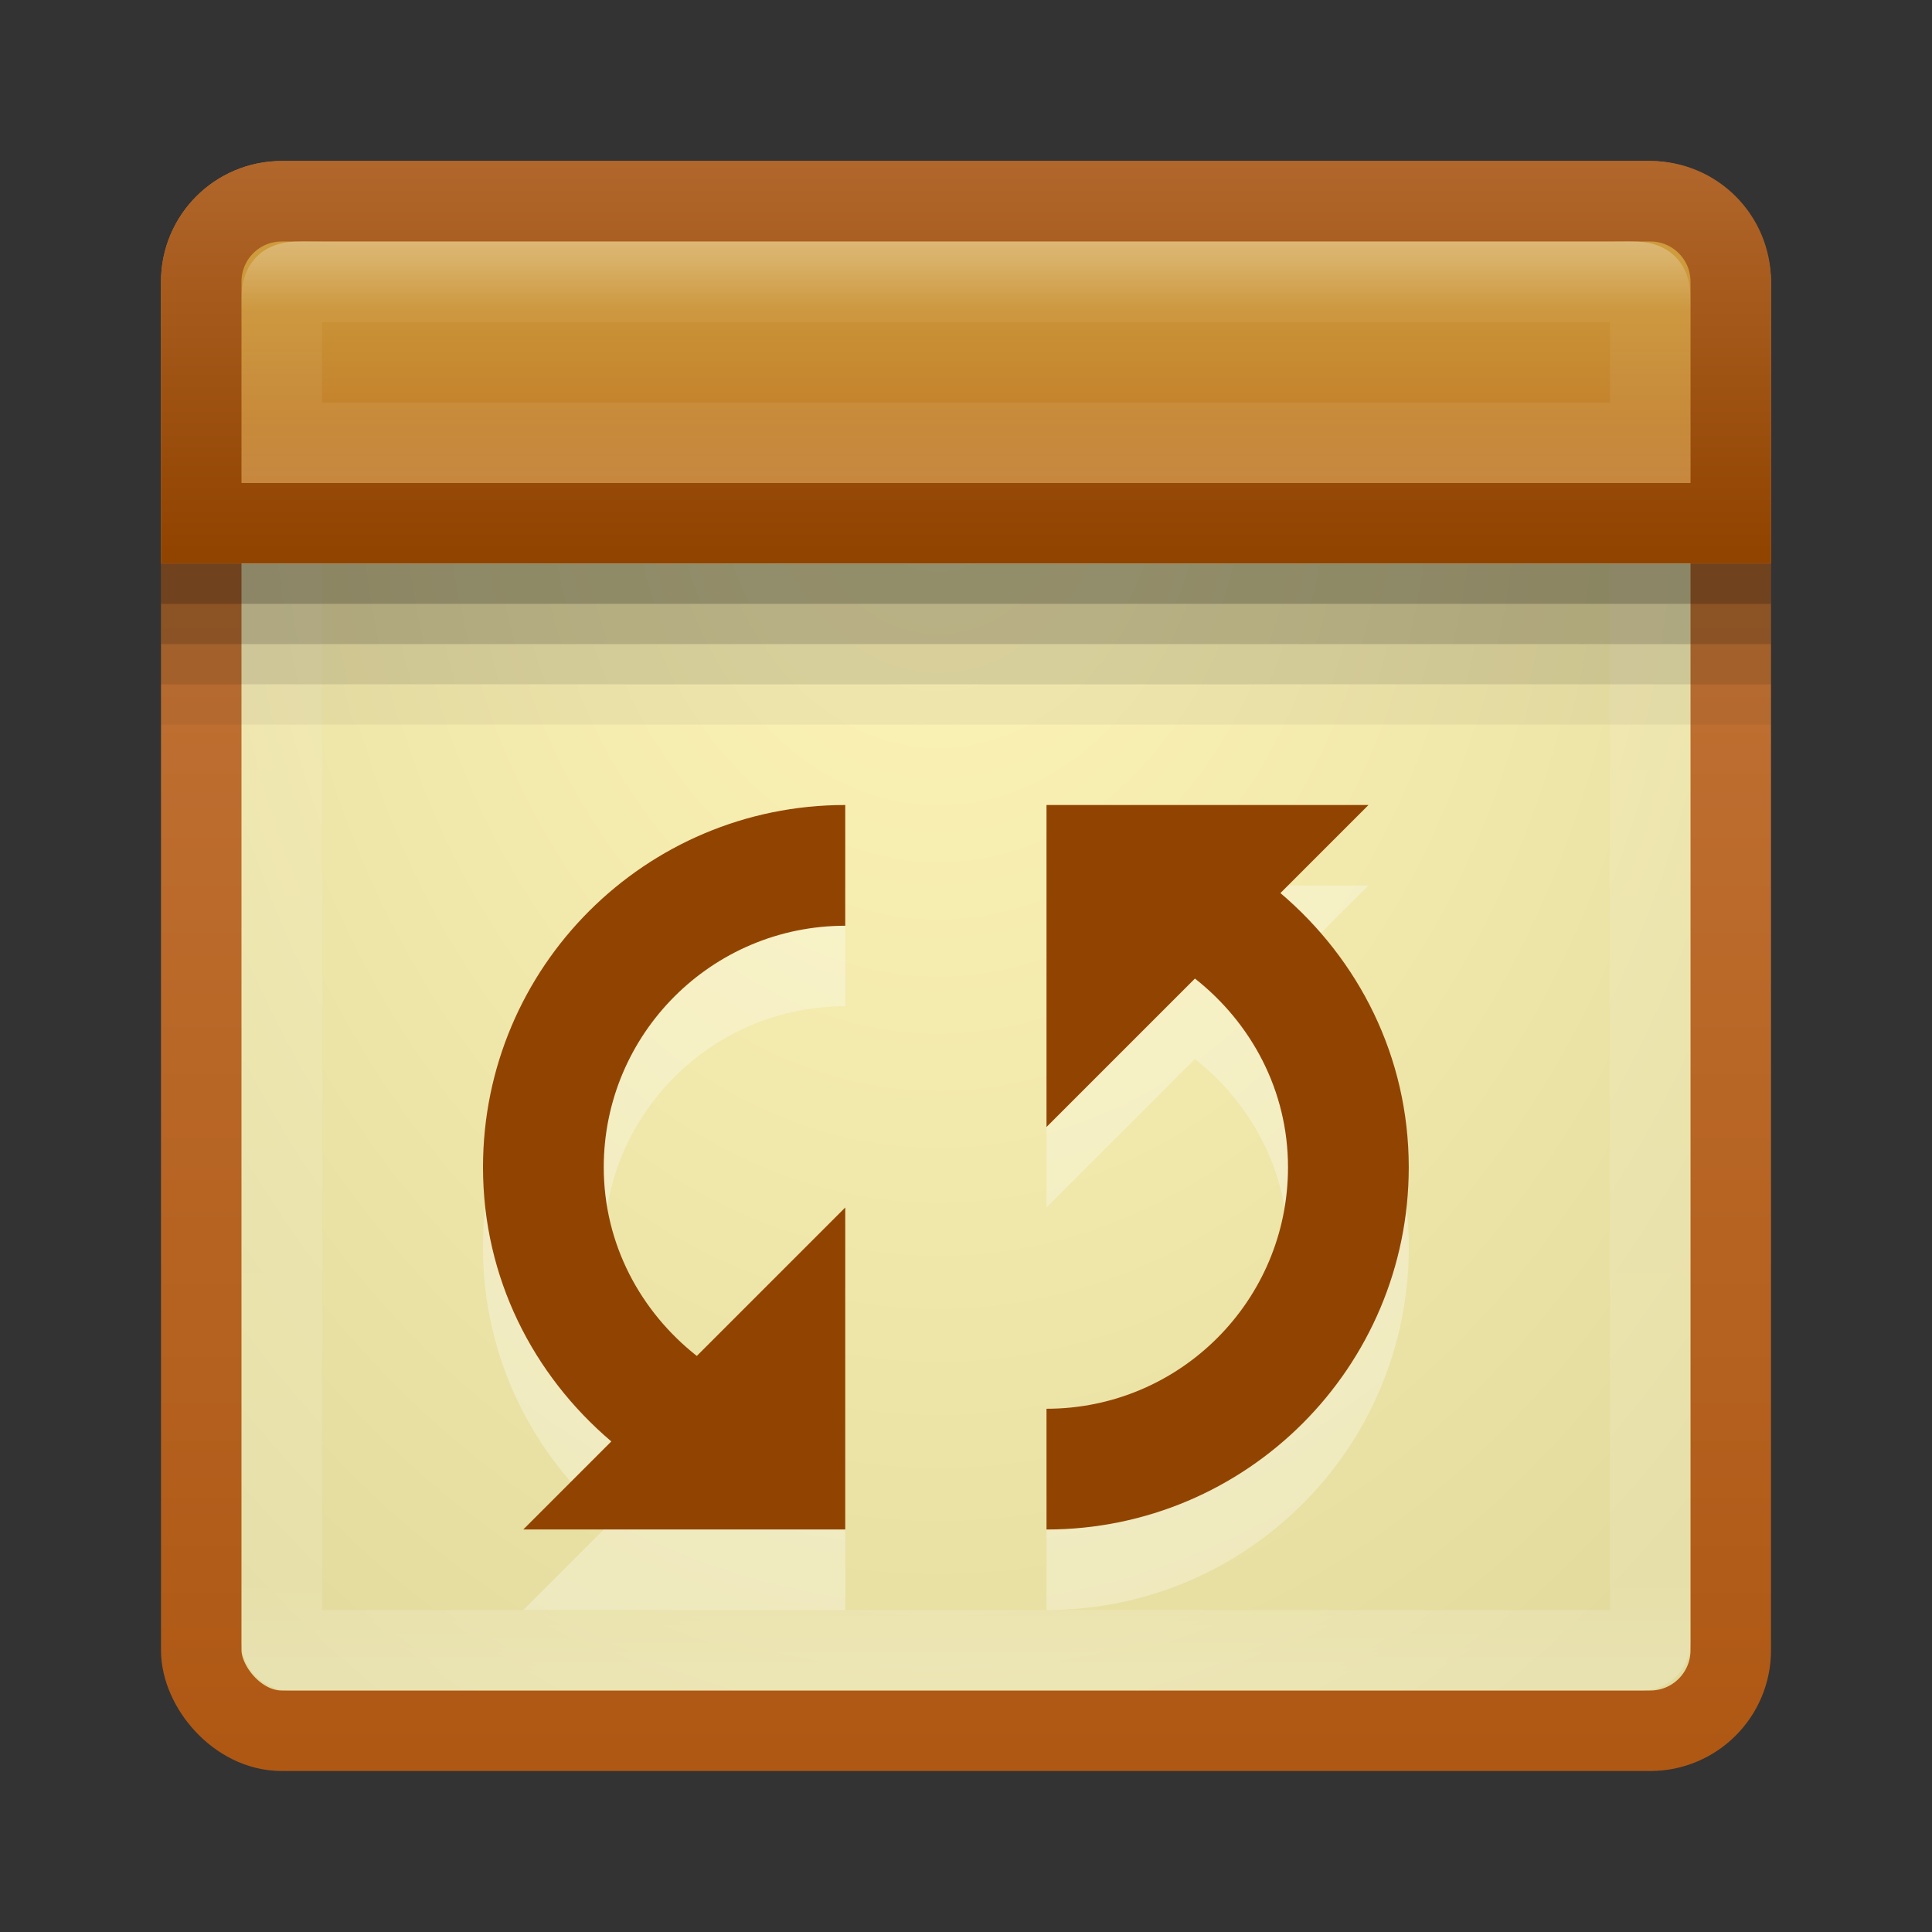 <?xml version="1.0" encoding="UTF-8" standalone="no"?>
<!-- Created with Inkscape (http://www.inkscape.org/) -->

<svg
   xmlns:dc="http://purl.org/dc/elements/1.1/"
   xmlns:cc="http://creativecommons.org/ns#"
   xmlns:rdf="http://www.w3.org/1999/02/22-rdf-syntax-ns#"
   xmlns:svg="http://www.w3.org/2000/svg"
   xmlns="http://www.w3.org/2000/svg"
   xmlns:xlink="http://www.w3.org/1999/xlink"
   xmlns:sodipodi="http://sodipodi.sourceforge.net/DTD/sodipodi-0.dtd"
   xmlns:inkscape="http://www.inkscape.org/namespaces/inkscape"
   width="24"
   height="24"
   id="svg3147"
   version="1.1"
   inkscape:version="0.48.3.1 r9886"
   sodipodi:docname="stock_task-recurring.svg">
  <rect width="100%" height="100%" fill="#333333" stroke="none"/>
  <defs
     id="defs3149">
    <linearGradient
       id="linearGradient3804">
      <stop
         id="stop3806"
         offset="0"
         style="stop-color:#af5814;stop-opacity:1;" />
      <stop
         id="stop3808"
         offset="1"
         style="stop-color:#c57a3f;stop-opacity:1;" />
    </linearGradient>
    <linearGradient
       id="linearGradient3821">
      <stop
         id="stop3823"
         offset="0"
         style="stop-color:#ffffff;stop-opacity:1;" />
      <stop
         style="stop-color:#ffffff;stop-opacity:0.157;"
         offset="0.302"
         id="stop3825" />
      <stop
         style="stop-color:#ffffff;stop-opacity:0.235;"
         offset="0.742"
         id="stop3827" />
      <stop
         id="stop3829"
         offset="1"
         style="stop-color:#ffffff;stop-opacity:0.392;" />
    </linearGradient>
    <linearGradient
       id="linearGradient3800">
      <stop
         id="stop3802"
         offset="0"
         style="stop-color:#ce9b3d;stop-opacity:1;" />
      <stop
         id="stop3804"
         offset="1"
         style="stop-color:#be7623;stop-opacity:1;" />
    </linearGradient>
    <linearGradient
       id="linearGradient3779">
      <stop
         style="stop-color:#914400;stop-opacity:1;"
         offset="0"
         id="stop3781" />
      <stop
         style="stop-color:#b1662b;stop-opacity:1;"
         offset="1"
         id="stop3783" />
    </linearGradient>
    <linearGradient
       id="linearGradient3771">
      <stop
         style="stop-color:#fff5b9;stop-opacity:1;"
         offset="0"
         id="stop3773" />
      <stop
         style="stop-color:#e3db9e;stop-opacity:1;"
         offset="1"
         id="stop3775" />
    </linearGradient>
    <linearGradient
       id="linearGradient4536">
      <stop
         style="stop-color:#ffffff;stop-opacity:1;"
         offset="0"
         id="stop4538" />
      <stop
         id="stop4546"
         offset="0.062"
         style="stop-color:#ffffff;stop-opacity:0.157;" />
      <stop
         id="stop4544"
         offset="0.936"
         style="stop-color:#ffffff;stop-opacity:0.235;" />
      <stop
         style="stop-color:#ffffff;stop-opacity:0.392;"
         offset="1"
         id="stop4540" />
    </linearGradient>
    <radialGradient
       inkscape:collect="always"
       xlink:href="#linearGradient3688-166-749"
       id="radialGradient3132"
       gradientUnits="userSpaceOnUse"
       gradientTransform="matrix(2.004,0,0,1.4,27.988,-17.4)"
       cx="4.993"
       cy="43.5"
       fx="4.993"
       fy="43.5"
       r="2.5" />
    <linearGradient
       id="linearGradient3688-166-749">
      <stop
         id="stop2883"
         style="stop-color:#181818;stop-opacity:1"
         offset="0" />
      <stop
         id="stop2885"
         style="stop-color:#181818;stop-opacity:0"
         offset="1" />
    </linearGradient>
    <radialGradient
       inkscape:collect="always"
       xlink:href="#linearGradient3688-464-309"
       id="radialGradient3134"
       gradientUnits="userSpaceOnUse"
       gradientTransform="matrix(2.004,0,0,1.4,-20.012,-104.4)"
       cx="4.993"
       cy="43.5"
       fx="4.993"
       fy="43.5"
       r="2.5" />
    <linearGradient
       id="linearGradient3688-464-309">
      <stop
         id="stop2889"
         style="stop-color:#181818;stop-opacity:1"
         offset="0" />
      <stop
         id="stop2891"
         style="stop-color:#181818;stop-opacity:0"
         offset="1" />
    </linearGradient>
    <linearGradient
       inkscape:collect="always"
       xlink:href="#linearGradient3702-501-757"
       id="linearGradient3136"
       gradientUnits="userSpaceOnUse"
       x1="25.058"
       y1="47.028"
       x2="25.058"
       y2="39.999" />
    <linearGradient
       id="linearGradient3702-501-757">
      <stop
         id="stop2895"
         style="stop-color:#181818;stop-opacity:0"
         offset="0" />
      <stop
         id="stop2897"
         style="stop-color:#181818;stop-opacity:1"
         offset="0.5" />
      <stop
         id="stop2899"
         style="stop-color:#181818;stop-opacity:0"
         offset="1" />
    </linearGradient>
    <linearGradient
       inkscape:collect="always"
       xlink:href="#linearGradient4536"
       id="linearGradient4542"
       x1="14.802"
       y1="1010.407"
       x2="14.802"
       y2="1028.138"
       gradientUnits="userSpaceOnUse"
       gradientTransform="translate(-2,21)" />
    <radialGradient
       inkscape:collect="always"
       xlink:href="#linearGradient3771"
       id="radialGradient3777"
       cx="8.44"
       cy="1038.224"
       fx="8.44"
       fy="1038.224"
       r="8"
       gradientUnits="userSpaceOnUse"
       gradientTransform="matrix(-1.8033154e-7,2.306,-1.739,-1.3596163e-7,1817.13,1014.285)" />
    <linearGradient
       inkscape:collect="always"
       xlink:href="#linearGradient3804"
       id="linearGradient3785"
       x1="4.829"
       y1="1056.193"
       x2="4.829"
       y2="1036.29"
       gradientUnits="userSpaceOnUse"
       gradientTransform="translate(2,-6)" />
    <linearGradient
       inkscape:collect="always"
       xlink:href="#linearGradient3800"
       id="linearGradient3808"
       x1="12.45"
       y1="1031.569"
       x2="12.45"
       y2="1034.433"
       gradientUnits="userSpaceOnUse"
       gradientTransform="translate(2.9e-7,4.5029e-4)" />
    <linearGradient
       inkscape:collect="always"
       xlink:href="#linearGradient3821"
       id="linearGradient3819"
       x1="12.223"
       y1="1031.323"
       x2="12.223"
       y2="1034.24"
       gradientUnits="userSpaceOnUse"
       gradientTransform="translate(2.9e-7,4.5029e-4)" />
    <linearGradient
       inkscape:collect="always"
       xlink:href="#linearGradient3779"
       id="linearGradient3805"
       x1="6.721"
       y1="1035.211"
       x2="6.721"
       y2="1030.371"
       gradientUnits="userSpaceOnUse"
       gradientTransform="translate(2.9e-7,4.5029e-4)" />
  </defs>
  <sodipodi:namedview
     id="base"
     pagecolor="#ffffff"
     bordercolor="#666666"
     borderopacity="1.0"
     inkscape:pageopacity="0.0"
     inkscape:pageshadow="2"
     inkscape:zoom="6.9374999"
     inkscape:cx="10.460741"
     inkscape:cy="-6.1923934"
     inkscape:document-units="px"
     inkscape:current-layer="layer1"
     showgrid="false"
     inkscape:window-width="1280"
     inkscape:window-height="749"
     inkscape:window-x="0"
     inkscape:window-y="24"
     inkscape:window-maximized="1" />
  <g
     inkscape:label="Livello 1"
     inkscape:groupmode="layer"
     id="layer1"
     transform="translate(0,-1028.362)">
    <rect
       style="fill:url(#radialGradient3777);fill-opacity:1;stroke:url(#linearGradient3785);stroke-width:1;stroke-opacity:1"
       id="rect3163"
       width="19"
       height="19"
       x="2.5"
       y="1030.862"
       rx="1"
       ry="1" />
    <rect
       style="opacity:0.5;fill:none;stroke:url(#linearGradient4542);stroke-width:1;stroke-opacity:1"
       id="rect4534"
       width="17"
       height="17"
       x="3.5"
       y="1031.862"
       rx="0.1"
       ry="0.1" />
    <path
       style="fill:url(#linearGradient3808);fill-opacity:1;stroke:url(#linearGradient3805);stroke-width:1;stroke-opacity:1"
       d="m 3.5,1030.862 17,0 c 0.554,0 1,0.446 1,1 l 0,3 -19,0 0,-3 c 0,-0.554 0.446,-1 1,-1 z"
       id="rect3798"
       inkscape:connector-curvature="0"
       sodipodi:nodetypes="sssccss" />
    <path
       sodipodi:nodetypes="sssccss"
       inkscape:connector-curvature="0"
       id="path3811"
       d="m 4,1031.862 16,0 c 0.554,0 0.5,-0.054 0.5,0.5 l 0,1.5 -17,0 0,-1.5 c 0,-0.554 -0.054,-0.5 0.5,-0.5 z"
       style="opacity:0.3;fill:none;stroke:url(#linearGradient3819);stroke-width:1;stroke-opacity:1" />
    <rect
       style="opacity:0.05;fill:#000000;fill-opacity:1;stroke:none"
       id="rect3831"
       width="20"
       height="2"
       x="2"
       y="1035.363" />
    <rect
       y="1035.363"
       x="2"
       height="1.5"
       width="20"
       id="rect3837"
       style="opacity:0.1;fill:#000000;fill-opacity:1;stroke:none" />
    <rect
       y="1035.363"
       x="2"
       height="1"
       width="20"
       id="rect3833"
       style="opacity:0.15;fill:#000000;fill-opacity:1;stroke:none" />
    <rect
       style="opacity:0.2;fill:#000000;fill-opacity:1;stroke:none"
       id="rect3835"
       width="20"
       height="0.5"
       x="2"
       y="1035.363" />
    <path
       id="path3844"
       d="m 10.5,1039.362 c -2.485,0 -4.5,2.015 -4.5,4.5 0,1.374 0.623,2.581 1.594,3.406 l -1.094,1.094 4,0 0,-1.5 0,-2.5 -1.844,1.844 c -0.697,-0.549 -1.156,-1.387 -1.156,-2.344 0,-1.657 1.343,-3 3,-3 l 0,-1.5 z m 2.5,0 0,1.5 0,2.5 1.844,-1.844 c 0.697,0.549 1.156,1.387 1.156,2.344 0,1.657 -1.343,3 -3,3 l 0,1.5 c 2.485,0 4.5,-2.015 4.5,-4.5 0,-1.374 -0.623,-2.581 -1.594,-3.406 L 17,1039.362 l -4,0 z"
       style="opacity:0.3;fill:#ffffff;fill-opacity:1;stroke:none"
       inkscape:connector-curvature="0" />
    <path
       style="fill:#914401;fill-opacity:1;stroke:none"
       d="m 10.5,1038.362 c -2.485,0 -4.5,2.015 -4.5,4.5 0,1.374 0.623,2.581 1.594,3.406 l -1.094,1.094 4,0 0,-1.5 0,-2.5 -1.844,1.844 c -0.697,-0.549 -1.156,-1.387 -1.156,-2.344 0,-1.657 1.343,-3 3,-3 l 0,-1.5 z m 2.5,0 0,1.5 0,2.5 1.844,-1.844 c 0.697,0.549 1.156,1.387 1.156,2.344 0,1.657 -1.343,3 -3,3 l 0,1.5 c 2.485,0 4.5,-2.015 4.5,-4.5 0,-1.374 -0.623,-2.581 -1.594,-3.406 L 17,1038.362 l -4,0 z"
       id="rect3829"
       inkscape:connector-curvature="0" />
  </g>
</svg>
